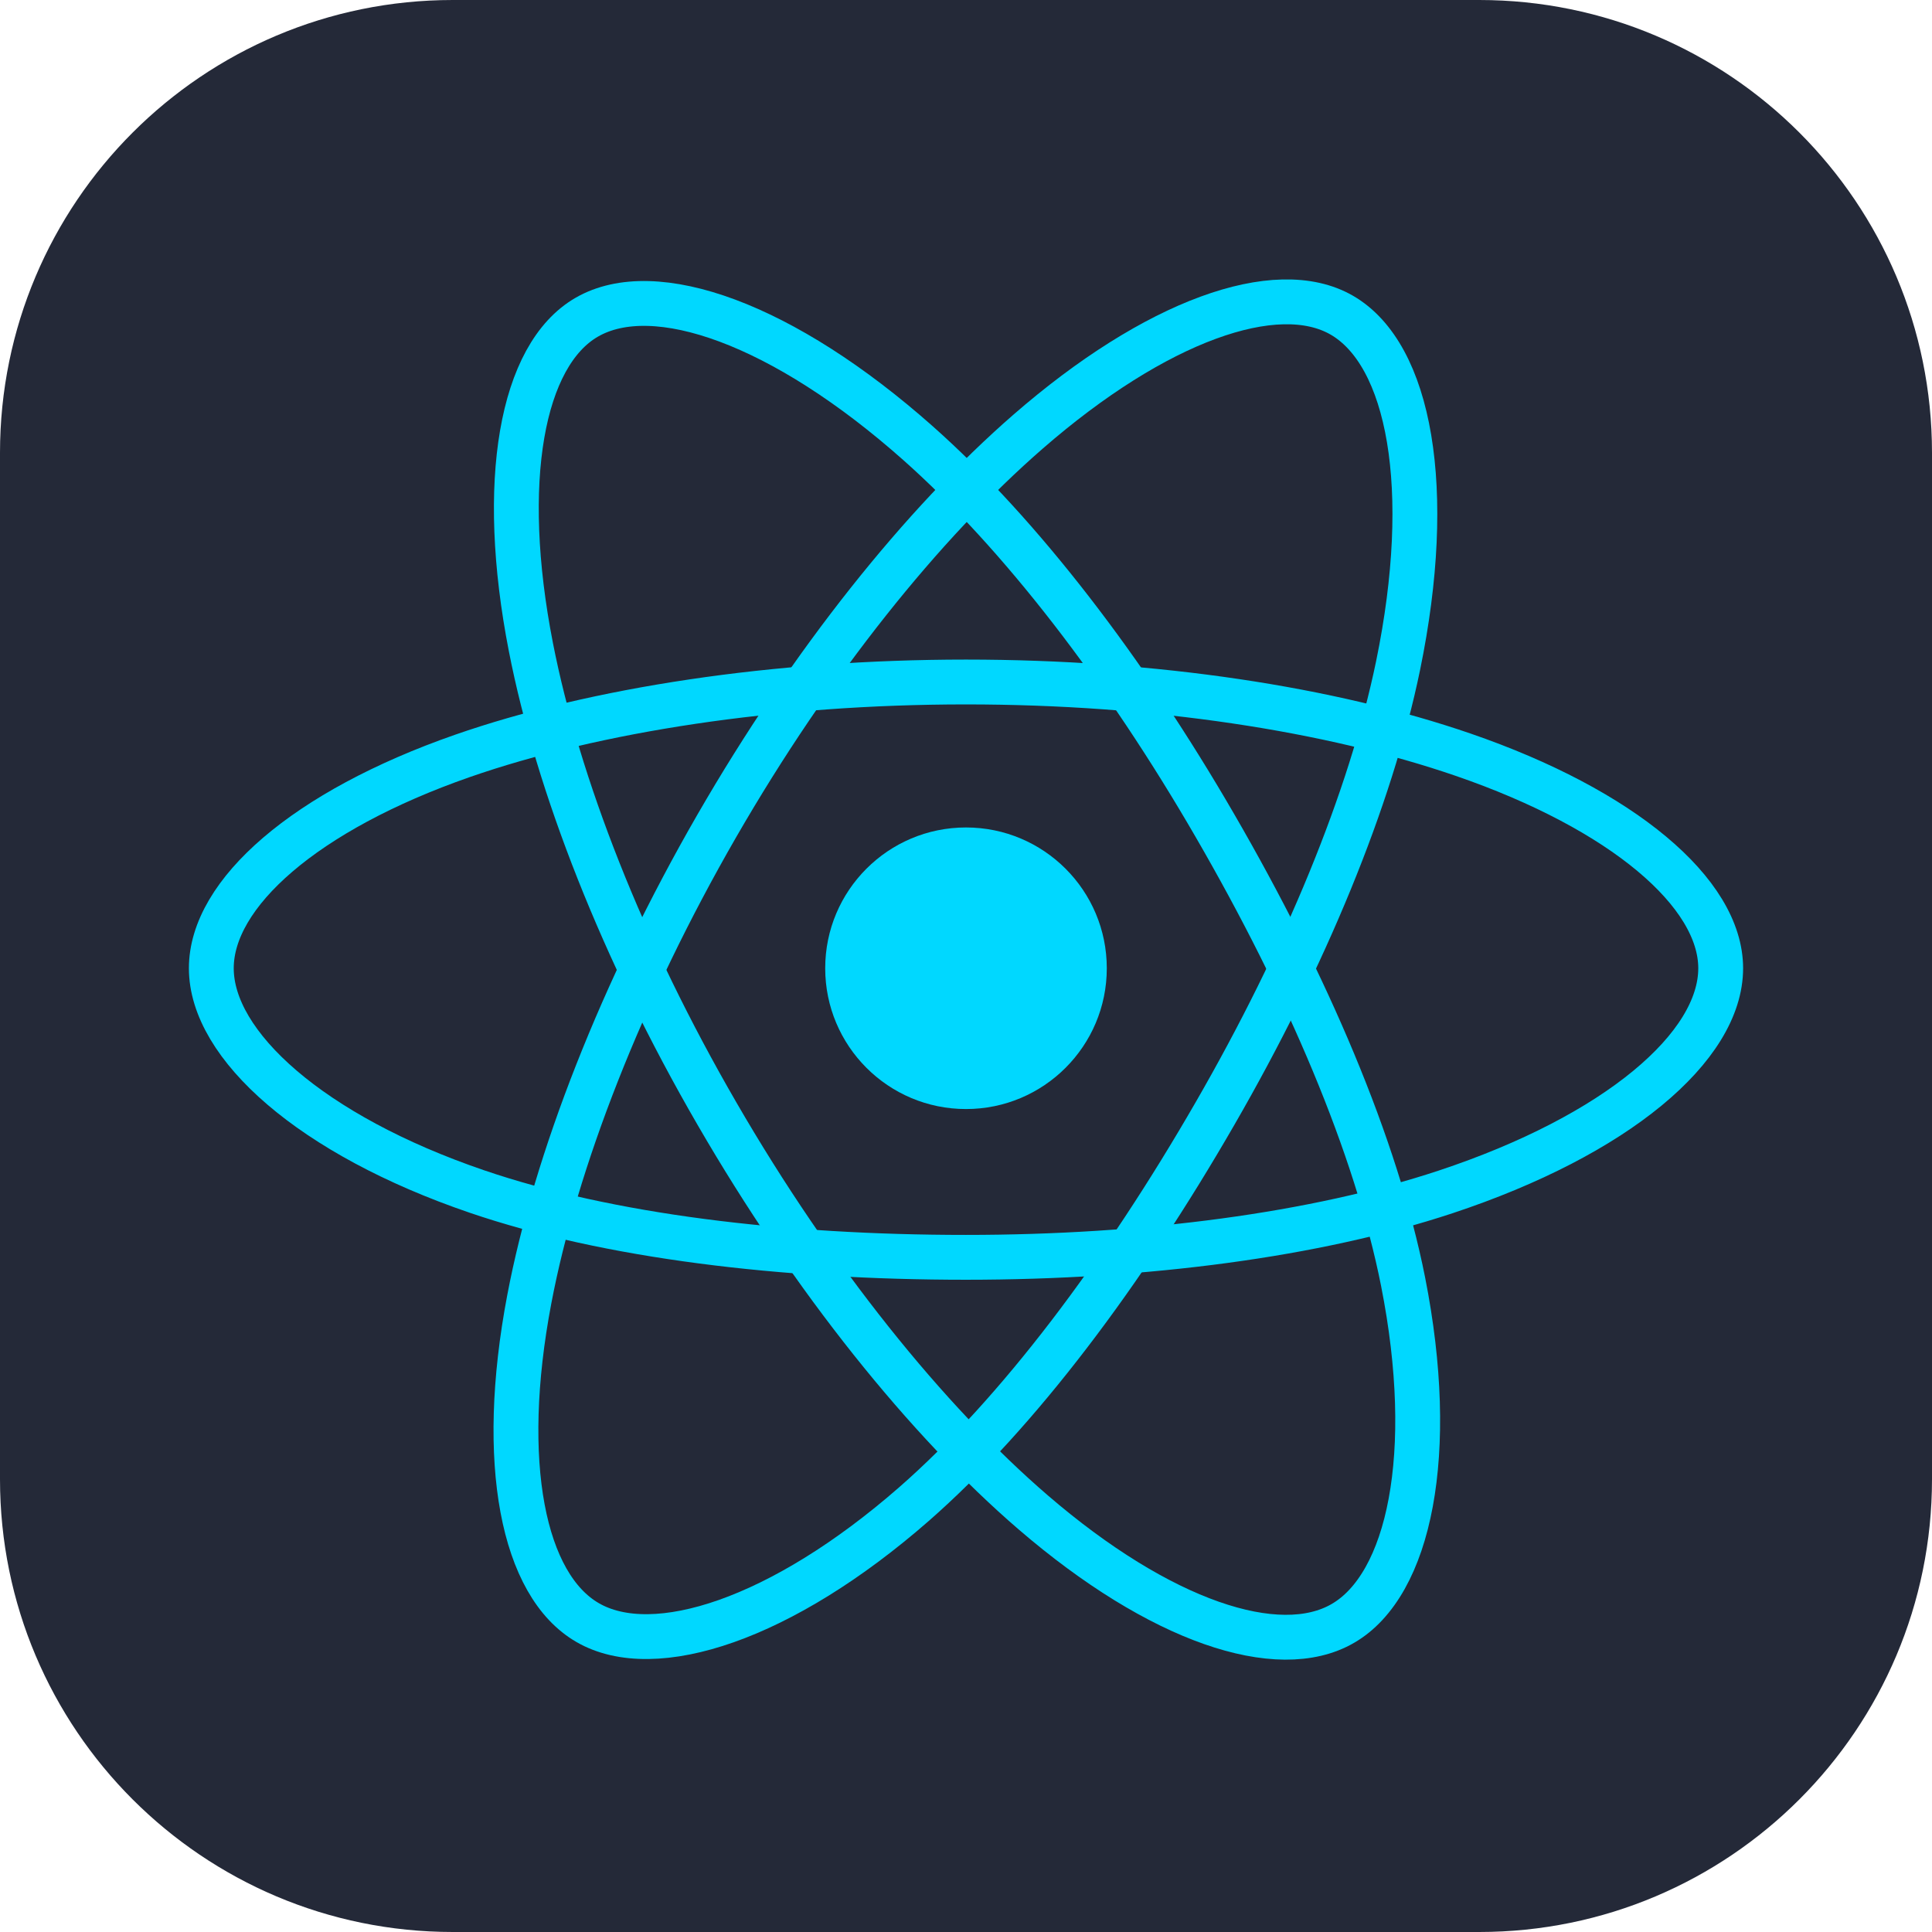 <svg width="24" height="24" viewBox="0 0 24 24" fill="none" xmlns="http://www.w3.org/2000/svg">
<g clip-path="url(#clip0_204_2403)">
<path d="M18.375 0H5.625C2.518 0 0 2.518 0 5.625V18.375C0 21.482 2.518 24 5.625 24H18.375C21.482 24 24 21.482 24 18.375V5.625C24 2.518 21.482 0 18.375 0Z" fill="#242938"/>
<path d="M12 13.777C12.966 13.777 13.749 12.994 13.749 12.028C13.749 11.062 12.966 10.279 12 10.279C11.034 10.279 10.251 11.062 10.251 12.028C10.251 12.994 11.034 13.777 12 13.777Z" fill="#00D8FF"/>
<path d="M12 8.472C14.348 8.472 16.53 8.809 18.175 9.375C20.157 10.057 21.375 11.091 21.375 12.028C21.375 13.004 20.084 14.102 17.956 14.807C16.346 15.34 14.229 15.619 12 15.619C9.715 15.619 7.551 15.357 5.923 14.801C3.865 14.098 2.625 12.985 2.625 12.028C2.625 11.099 3.788 10.073 5.742 9.391C7.393 8.816 9.629 8.472 12 8.472H12Z" stroke="#00D8FF" stroke-width="0.557"/>
<path d="M8.904 10.26C10.077 8.226 11.459 6.504 12.771 5.362C14.352 3.986 15.857 3.447 16.668 3.915C17.513 4.403 17.82 6.07 17.368 8.266C17.026 9.926 16.209 11.899 15.095 13.83C13.954 15.81 12.646 17.554 11.352 18.686C9.714 20.117 8.13 20.636 7.301 20.157C6.496 19.694 6.189 18.173 6.575 16.14C6.901 14.422 7.72 12.314 8.904 10.26H8.904Z" stroke="#00D8FF" stroke-width="0.557"/>
<path d="M8.907 13.835C7.73 11.804 6.929 9.746 6.595 8.039C6.193 5.982 6.477 4.41 7.288 3.941C8.132 3.452 9.73 4.019 11.406 5.507C12.674 6.633 13.976 8.326 15.092 10.255C16.238 12.233 17.096 14.237 17.43 15.923C17.852 18.057 17.51 19.688 16.681 20.167C15.878 20.633 14.407 20.14 12.838 18.79C11.513 17.65 10.095 15.888 8.907 13.835Z" stroke="#00D8FF" stroke-width="0.557"/>
</g>
<defs>
<clipPath id="clip0_204_2403">
<rect width="24" height="24" fill="white"/>
</clipPath>
</defs>
</svg>
